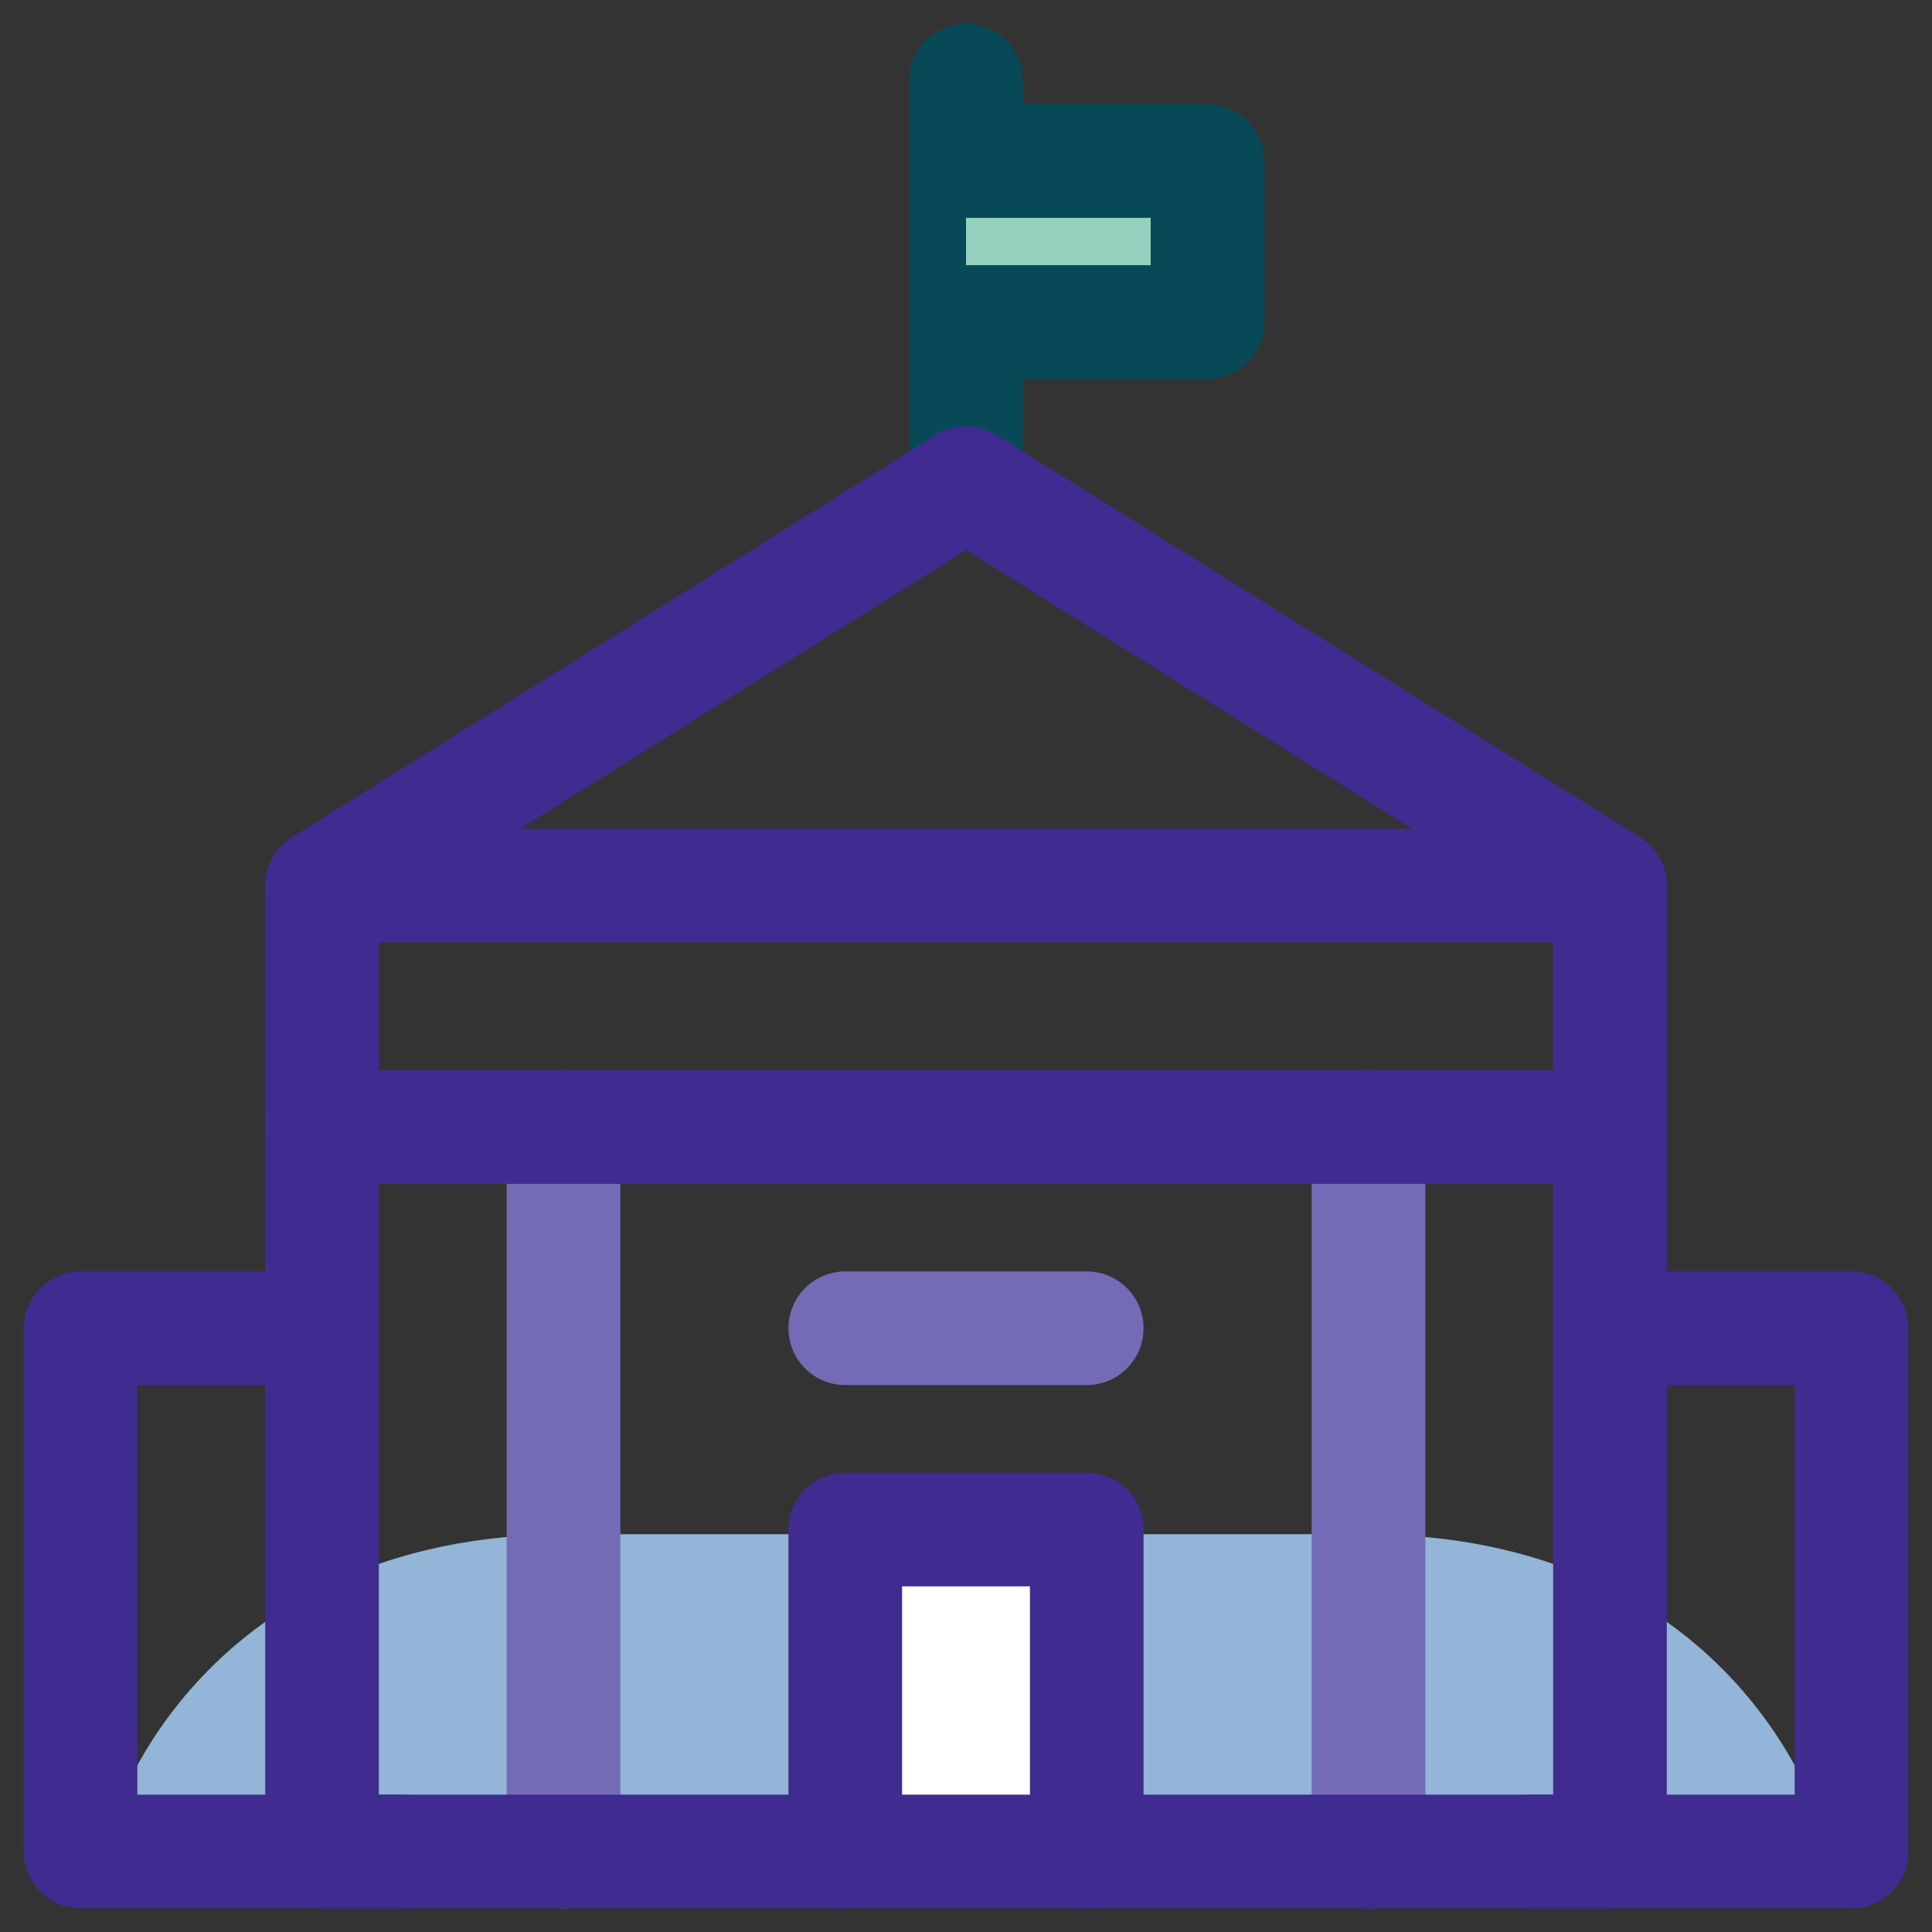 <?xml version="1.0" encoding="UTF-8"?>
<svg width="34px" height="34px" viewBox="0 0 34 34" version="1.1" xmlns="http://www.w3.org/2000/svg" xmlns:xlink="http://www.w3.org/1999/xlink">
    <rect x="0" y="0" width="34" height="34" fill="#333333" stroke="none"/>
    <title>A0035D1C-E8AD-4775-A70D-23DF097A32BB</title>
    <g id="---Developers" stroke="none" stroke-width="1" fill="none" fill-rule="evenodd">
        <g id="Documentation---Wallets" transform="translate(-650, -1291)">
            <g id="Compliance" transform="translate(651, 1292)">
                <path d="M9,26 C15.5,26 16.5,26 23,26 C29.5,26 31,31 31,31 L1,31 C1,31 2.5,26 9,26 Z" id="Path" fill="#92B5D8" fill-rule="nonzero"></path>
                <polyline id="Path" stroke="#402B91" stroke-width="2" stroke-linecap="round" stroke-linejoin="round" points="6.083 31.583 0.417 31.583 0.417 22.375 4.667 22.375"></polyline>
                <polyline id="Path" stroke="#402B91" stroke-width="2" stroke-linecap="round" stroke-linejoin="round" points="25.917 31.583 31.583 31.583 31.583 22.375 27.333 22.375"></polyline>
                <line x1="16" y1="7.5" x2="16" y2="0.417" id="Path" stroke="#074957" stroke-width="2" stroke-linecap="round" stroke-linejoin="round"></line>
                <polyline id="Path" fill="#94D1BE" fill-rule="nonzero" points="16 4.667 20.25 4.667 20.25 1.833 16 1.833"></polyline>
                <polyline id="Path" stroke="#074957" stroke-width="2" stroke-linecap="round" stroke-linejoin="round" points="16 4.667 20.25 4.667 20.25 1.833 16 1.833"></polyline>
                <polyline id="Path" fill="#FFFFFF" fill-rule="nonzero" points="18.125 31.583 18.125 25.917 13.875 25.917 13.875 31.583"></polyline>
                <polyline id="Path" stroke="#402B91" stroke-width="2" stroke-linecap="round" stroke-linejoin="round" points="18.125 31.583 18.125 25.917 13.875 25.917 13.875 31.583"></polyline>
                <line x1="13.875" y1="22.375" x2="18.125" y2="22.375" id="Path" stroke="#736BB6" stroke-width="2" stroke-linecap="round" stroke-linejoin="round"></line>
                <line x1="8.917" y1="31.583" x2="8.917" y2="18.833" id="Path" stroke="#736BB6" stroke-width="2" stroke-linecap="round" stroke-linejoin="round"></line>
                <line x1="23.083" y1="31.583" x2="23.083" y2="18.833" id="Path" stroke="#736BB6" stroke-width="2" stroke-linecap="round" stroke-linejoin="round"></line>
                <line x1="4.667" y1="14.583" x2="27.333" y2="14.583" id="Path" stroke="#402B91" stroke-width="2" stroke-linecap="round" stroke-linejoin="round"></line>
                <polygon id="Path" stroke="#402B91" stroke-width="2" stroke-linecap="round" stroke-linejoin="round" points="27.333 14.583 27.333 31.583 4.667 31.583 4.667 14.583 16 7.5"></polygon>
                <line x1="4.667" y1="18.833" x2="27.333" y2="18.833" id="Path" stroke="#402B91" stroke-width="2" stroke-linecap="round" stroke-linejoin="round"></line>
            </g>
        </g>
    </g>
</svg>